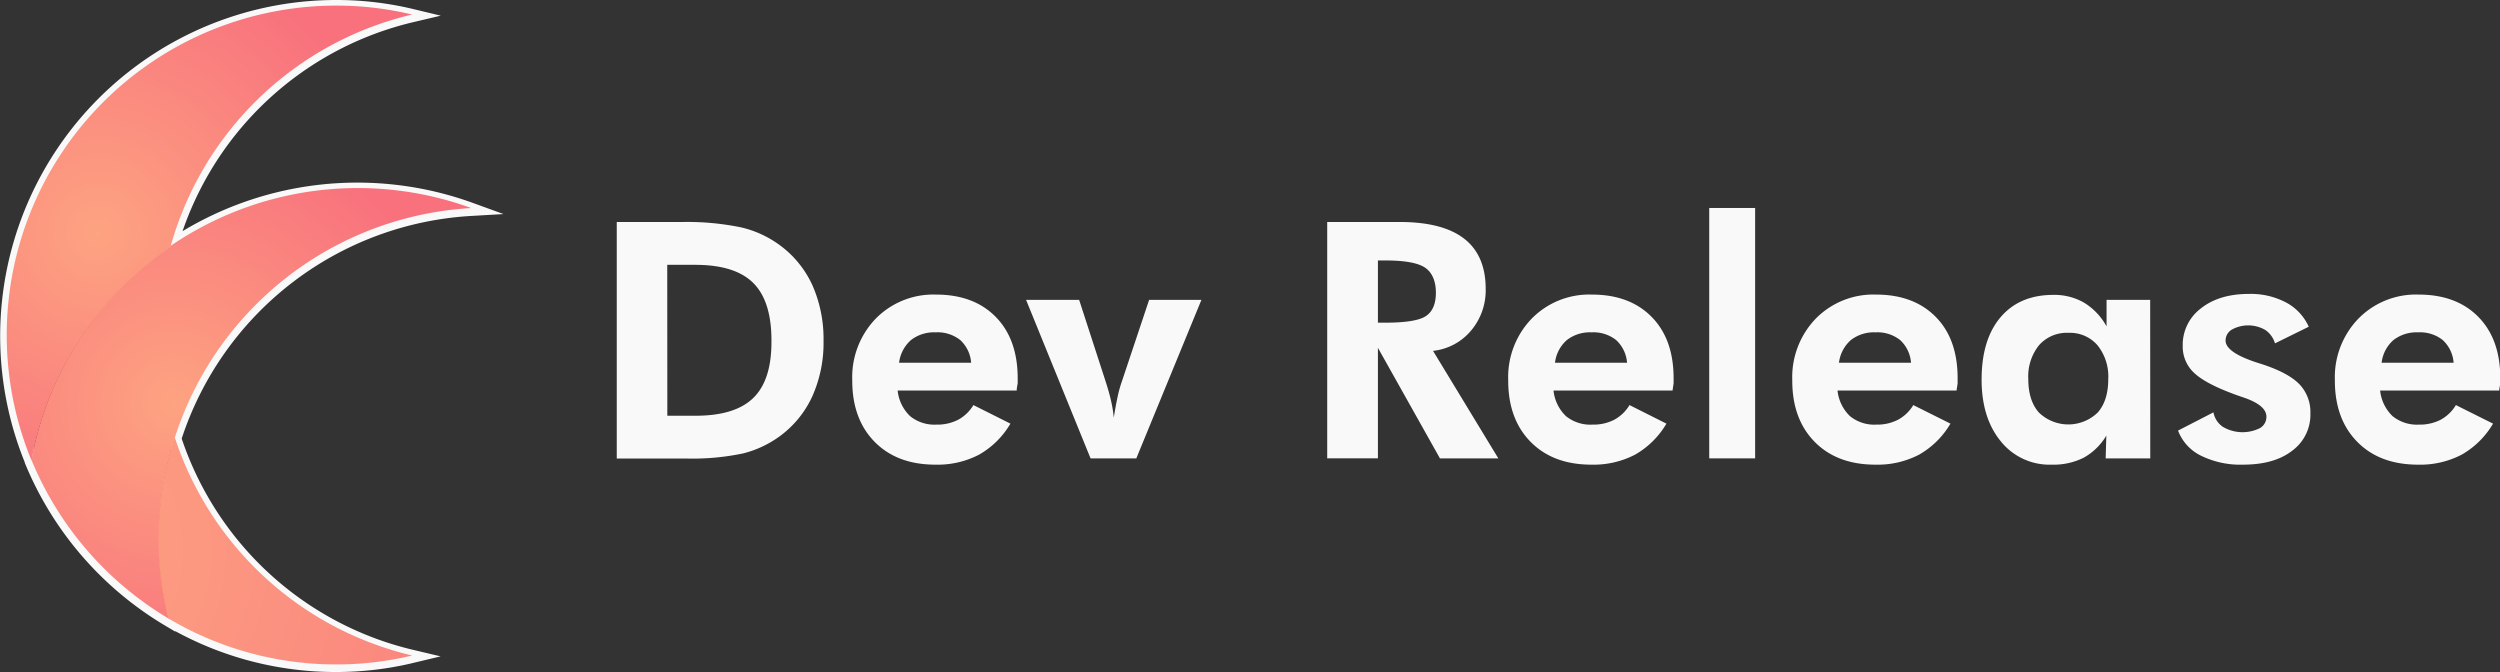 <svg xmlns="http://www.w3.org/2000/svg" xmlns:xlink="http://www.w3.org/1999/xlink" viewBox="0 0 560.63 150.69"><rect x="0" y="0" width="560.63" height="150.69" fill="#333333" stroke="none"/><defs><style>.cls-1{fill:#f9f9f9;}.cls-2{fill:none;stroke:#f9f9f9;stroke-miterlimit:10;stroke-width:3px;}.cls-3{fill:url(#Gradient_bez_nazwy_8);}.cls-4{fill:url(#Gradient_bez_nazwy_8-2);}.cls-5{fill:url(#Gradient_bez_nazwy_8-3);}</style><radialGradient id="Gradient_bez_nazwy_8" cx="38.91" cy="90.46" r="64.91" gradientUnits="userSpaceOnUse"><stop offset="0" stop-color="#fda381"/><stop offset="1" stop-color="#f8717d"/></radialGradient><radialGradient id="Gradient_bez_nazwy_8-2" cx="22.06" cy="52.25" r="66.41" xlink:href="#Gradient_bez_nazwy_8"/><radialGradient id="Gradient_bez_nazwy_8-3" cx="7.57" cy="123.46" r="159.46" xlink:href="#Gradient_bez_nazwy_8"/></defs><title>dev-logo-contour</title><g id="Warstwa_2" data-name="Warstwa 2"><g id="logo_-_feature" data-name="logo - feature"><path class="cls-1" d="M138.31,102.79v-53h14.45A59.69,59.69,0,0,1,166.24,51a23.66,23.66,0,0,1,8.66,4,23,23,0,0,1,7.3,9,29.76,29.76,0,0,1,2.48,12.41,29.41,29.41,0,0,1-2.54,12.52,22.91,22.91,0,0,1-7.42,9,23.85,23.85,0,0,1-8.07,3.75,55.58,55.58,0,0,1-13,1.14H138.31Zm11.34-9.56H156q8.91,0,13-4.06T173,76.31c0-5.84-1.36-10.13-4.07-12.84s-7.05-4.08-13-4.08h-6.3Z"/><path class="cls-1" d="M228,87.58h-26.7a9.28,9.28,0,0,0,2.79,5.74,8.65,8.65,0,0,0,5.9,1.9,10.22,10.22,0,0,0,4.88-1.09,9,9,0,0,0,3.42-3.29L226.59,95a19.11,19.11,0,0,1-7,6.94,20.09,20.09,0,0,1-9.81,2.26q-8.62,0-13.66-5.14t-5-13.84a18.91,18.91,0,0,1,5.27-13.77,18.1,18.1,0,0,1,13.5-5.39q8.48,0,13.4,5t4.93,13.78c0,.32,0,.66,0,1S228,86.85,228,87.58Zm-10.22-6.23a7.68,7.68,0,0,0-2.44-5.09,8.15,8.15,0,0,0-5.49-1.73,8.44,8.44,0,0,0-5.56,1.73,8.09,8.09,0,0,0-2.67,5.09Z"/><path class="cls-1" d="M244.56,102.79,230.1,67.25H242l6,18.48c.48,1.5.87,2.88,1.16,4.16a30.44,30.44,0,0,1,.61,3.77q.44-2.79.87-4.74a27.52,27.52,0,0,1,1-3.55l6.05-18.12h11.73l-14.6,35.54Z"/><path class="cls-1" d="M336,102.79H322.91L309,78v24.78H297.63v-53h16.23q9.67,0,14.49,3.75c3.21,2.49,4.82,6.26,4.82,11.28a14,14,0,0,1-3.3,9.35,12.87,12.87,0,0,1-8.51,4.52ZM309,72.36h1.7q6.88,0,9.09-1.5c1.48-1,2.21-2.75,2.21-5.24s-.79-4.46-2.37-5.56-4.56-1.65-8.93-1.65H309Z"/><path class="cls-1" d="M375.08,87.58h-26.7a9.28,9.28,0,0,0,2.79,5.74,8.66,8.66,0,0,0,5.91,1.9A10.21,10.21,0,0,0,362,94.13a9,9,0,0,0,3.42-3.29L373.7,95a19.16,19.16,0,0,1-7,6.94,20.15,20.15,0,0,1-9.82,2.26q-8.62,0-13.66-5.14t-5-13.84a18.87,18.87,0,0,1,5.27-13.77,18.06,18.06,0,0,1,13.49-5.39q8.47,0,13.4,5t4.93,13.78c0,.32,0,.66,0,1S375.15,86.85,375.08,87.58Zm-10.21-6.23a7.68,7.68,0,0,0-2.45-5.09,8.15,8.15,0,0,0-5.49-1.73,8.44,8.44,0,0,0-5.56,1.73,8,8,0,0,0-2.66,5.09Z"/><path class="cls-1" d="M383.3,102.79V46.64h10.29v56.15Z"/><path class="cls-1" d="M438.77,87.58h-26.7a9.28,9.28,0,0,0,2.79,5.74,8.63,8.63,0,0,0,5.9,1.9,10.15,10.15,0,0,0,4.87-1.09,9,9,0,0,0,3.43-3.29L437.39,95a19.11,19.11,0,0,1-7,6.94,20.1,20.1,0,0,1-9.82,2.26q-8.61,0-13.65-5.14t-5-13.84a18.91,18.91,0,0,1,5.27-13.77,18.08,18.08,0,0,1,13.5-5.39q8.47,0,13.4,5T439,84.89c0,.32,0,.66,0,1S438.84,86.85,438.77,87.58Zm-10.22-6.23a7.68,7.68,0,0,0-2.44-5.09,8.17,8.17,0,0,0-5.49-1.73,8.42,8.42,0,0,0-5.56,1.73,8.09,8.09,0,0,0-2.67,5.09Z"/><path class="cls-1" d="M482.2,102.79h-10l.15-5.11a13.5,13.5,0,0,1-5.06,4.95,15.07,15.07,0,0,1-7.19,1.57A14,14,0,0,1,448.71,99q-4.33-5.25-4.33-13.87,0-9,4.26-14t11.83-5a13.33,13.33,0,0,1,6.93,1.77,14.25,14.25,0,0,1,5,5.29V67.25h9.78ZM472.78,85a11.17,11.17,0,0,0-2.41-7.57,8.14,8.14,0,0,0-6.5-2.79,8.3,8.3,0,0,0-6.61,2.77A11.17,11.17,0,0,0,454.85,85q0,4.82,2.37,7.5a9.48,9.48,0,0,0,13.21,0Q472.79,89.79,472.78,85Z"/><path class="cls-1" d="M488.43,96.56l7.94-4.09a5,5,0,0,0,2.13,3.26,8.72,8.72,0,0,0,8.3.27,2.9,2.9,0,0,0,1.45-2.56q0-2.56-5.15-4.31c-1.06-.36-1.9-.66-2.53-.9q-6.27-2.36-8.68-4.75a8,8,0,0,1-2.41-5.9,10.23,10.23,0,0,1,4.1-8.44q4.08-3.23,10.79-3.23a16.94,16.94,0,0,1,8.28,1.92,11.47,11.47,0,0,1,5.09,5.44L510.17,77A5.5,5.5,0,0,0,508,74a7.63,7.63,0,0,0-7.5-.09,2.85,2.85,0,0,0-1.41,2.46c0,1.76,2.34,3.41,7,4.93l1.26.4q5.83,1.92,8.3,4.47a9,9,0,0,1,2.46,6.5,10,10,0,0,1-4.09,8.41Q510,104.2,503,104.2a20,20,0,0,1-9.4-2A10.34,10.34,0,0,1,488.43,96.56Z"/><path class="cls-1" d="M560.45,87.58h-26.7a9.28,9.28,0,0,0,2.79,5.74,8.65,8.65,0,0,0,5.9,1.9,10.22,10.22,0,0,0,4.88-1.09,9,9,0,0,0,3.42-3.29L559.07,95a19.11,19.11,0,0,1-7,6.94,20.09,20.09,0,0,1-9.81,2.26q-8.62,0-13.66-5.14t-5-13.84a18.88,18.88,0,0,1,5.28-13.77,18.06,18.06,0,0,1,13.49-5.39q8.48,0,13.4,5t4.93,13.78c0,.32,0,.66,0,1S560.52,86.85,560.45,87.58Zm-10.22-6.23a7.68,7.68,0,0,0-2.44-5.09,8.15,8.15,0,0,0-5.49-1.73,8.44,8.44,0,0,0-5.56,1.73,8,8,0,0,0-2.66,5.09Z"/><path class="cls-2" d="M92.34,147.2a72.33,72.33,0,0,1-17,2,73.55,73.55,0,0,1-37.55-10.25s0,0,0,.05A74.42,74.42,0,0,1,7.05,103.47l0-.1A73.87,73.87,0,0,1,75.37,1.5a72.33,72.33,0,0,1,17,2A73.79,73.79,0,0,0,38.28,55.32l0,0a74.48,74.48,0,0,1,67.29-8.39A74.26,74.26,0,0,0,39.26,98.07l-.09.3A73.86,73.86,0,0,0,92.34,147.2Z"/><path class="cls-3" d="M105.68,46.66a74.22,74.22,0,0,0-70,74.16,72.6,72.6,0,0,0,2.2,17.93A74.33,74.33,0,0,1,7.06,103.14a74.39,74.39,0,0,1,98.62-56.48Z"/><path class="cls-4" d="M92.4,3.26a72.39,72.39,0,0,0-17-2,73.88,73.88,0,0,0-68.33,102,73.67,73.67,0,0,1,31.13-47.8A73.8,73.8,0,0,1,92.4,3.26Z"/><path class="cls-5" d="M39.16,98a73.42,73.42,0,0,0-3.61,22.85,72.25,72.25,0,0,0,2.19,17.82A73.5,73.5,0,0,0,75.43,149a72.39,72.39,0,0,0,17-2A73.92,73.92,0,0,1,39.16,98Z"/></g></g></svg>